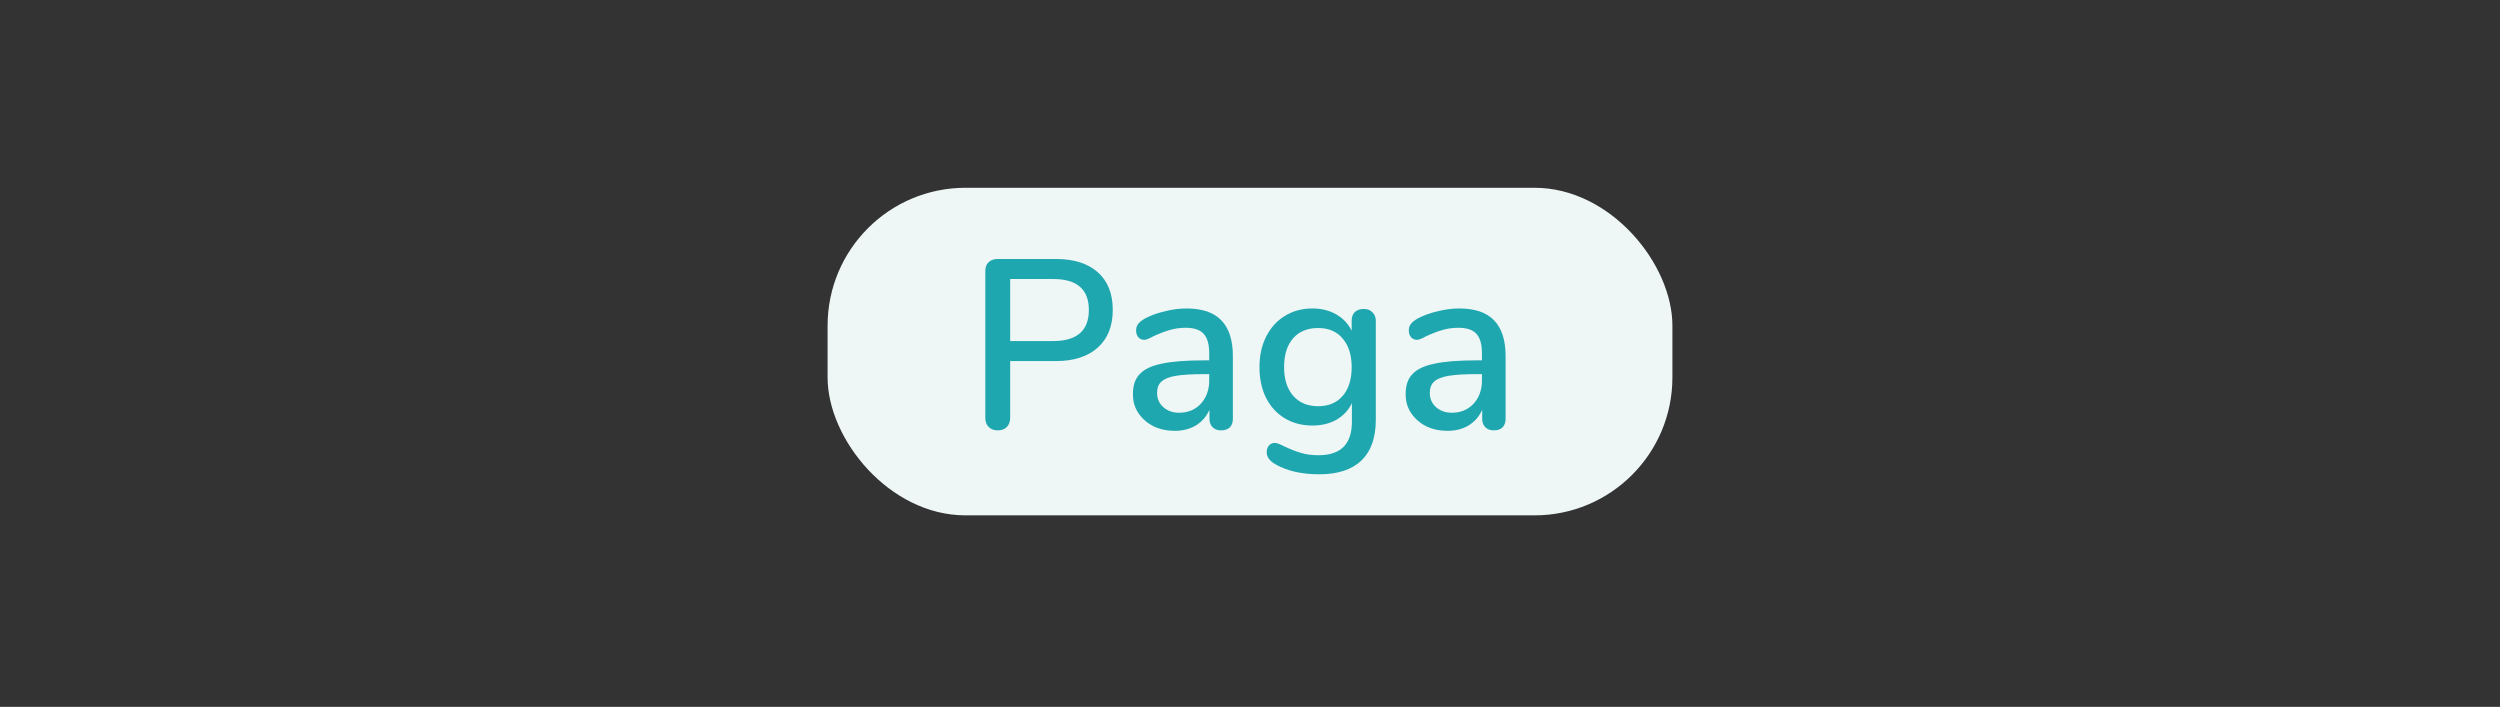 <svg width="145" height="41" viewBox="0 0 145 41" fill="none" xmlns="http://www.w3.org/2000/svg">
<rect x="0" y="0" width="145" height="41" fill="#333333" stroke="none"/>
<rect x="48" y="10.891" width="49" height="19" rx="8" fill="#EEF6F6"/>
<path d="M57.862 24.961C57.647 24.961 57.475 24.895 57.344 24.765C57.213 24.634 57.148 24.457 57.148 24.233V15.721C57.148 15.506 57.209 15.338 57.33 15.217C57.461 15.086 57.638 15.021 57.862 15.021H61.236C62.281 15.021 63.093 15.277 63.672 15.791C64.251 16.304 64.54 17.032 64.54 17.975C64.54 18.908 64.251 19.636 63.672 20.159C63.093 20.681 62.281 20.943 61.236 20.943H58.59V24.233C58.59 24.457 58.525 24.634 58.394 24.765C58.273 24.895 58.095 24.961 57.862 24.961ZM61.082 19.781C62.463 19.781 63.154 19.179 63.154 17.975C63.154 16.78 62.463 16.183 61.082 16.183H58.59V19.781H61.082ZM68.819 17.891C69.724 17.891 70.396 18.119 70.835 18.577C71.283 19.034 71.507 19.729 71.507 20.663V24.289C71.507 24.503 71.446 24.671 71.325 24.793C71.203 24.905 71.035 24.961 70.821 24.961C70.615 24.961 70.452 24.9 70.331 24.779C70.209 24.657 70.149 24.494 70.149 24.289V23.771C69.971 24.163 69.705 24.466 69.351 24.681C69.005 24.886 68.599 24.989 68.133 24.989C67.685 24.989 67.274 24.9 66.901 24.723C66.537 24.536 66.247 24.284 66.033 23.967C65.818 23.649 65.711 23.29 65.711 22.889C65.701 22.385 65.827 21.993 66.089 21.713C66.35 21.423 66.775 21.218 67.363 21.097C67.951 20.966 68.767 20.901 69.813 20.901H70.135V20.495C70.135 19.972 70.027 19.594 69.813 19.361C69.598 19.127 69.253 19.011 68.777 19.011C68.45 19.011 68.142 19.053 67.853 19.137C67.563 19.221 67.246 19.342 66.901 19.501C66.649 19.641 66.471 19.711 66.369 19.711C66.229 19.711 66.112 19.659 66.019 19.557C65.935 19.454 65.893 19.323 65.893 19.165C65.893 19.025 65.93 18.903 66.005 18.801C66.089 18.689 66.219 18.581 66.397 18.479C66.723 18.301 67.106 18.161 67.545 18.059C67.983 17.947 68.408 17.891 68.819 17.891ZM68.385 23.939C68.898 23.939 69.318 23.766 69.645 23.421C69.971 23.066 70.135 22.613 70.135 22.063V21.699H69.883C69.155 21.699 68.595 21.731 68.203 21.797C67.811 21.862 67.531 21.974 67.363 22.133C67.195 22.282 67.111 22.501 67.111 22.791C67.111 23.127 67.232 23.402 67.475 23.617C67.717 23.831 68.021 23.939 68.385 23.939ZM79.097 17.919C79.312 17.919 79.48 17.984 79.601 18.115C79.732 18.236 79.797 18.399 79.797 18.605V24.345C79.797 25.39 79.517 26.179 78.957 26.711C78.406 27.243 77.59 27.509 76.507 27.509C75.499 27.509 74.659 27.317 73.987 26.935C73.642 26.739 73.469 26.505 73.469 26.235C73.469 26.076 73.511 25.945 73.595 25.843C73.688 25.74 73.8 25.689 73.931 25.689C74.052 25.689 74.244 25.759 74.505 25.899C74.841 26.057 75.154 26.179 75.443 26.263C75.732 26.356 76.078 26.403 76.479 26.403C77.767 26.403 78.411 25.754 78.411 24.457V23.379C78.215 23.789 77.916 24.111 77.515 24.345C77.114 24.569 76.647 24.681 76.115 24.681C75.518 24.681 74.986 24.541 74.519 24.261C74.052 23.981 73.688 23.584 73.427 23.071C73.175 22.557 73.049 21.965 73.049 21.293C73.049 20.621 73.18 20.028 73.441 19.515C73.702 19.001 74.062 18.605 74.519 18.325C74.986 18.035 75.518 17.891 76.115 17.891C76.638 17.891 77.095 18.003 77.487 18.227C77.888 18.451 78.192 18.768 78.397 19.179V18.591C78.397 18.385 78.458 18.222 78.579 18.101C78.71 17.979 78.882 17.919 79.097 17.919ZM76.451 23.561C77.058 23.561 77.534 23.36 77.879 22.959C78.224 22.557 78.397 22.002 78.397 21.293C78.397 20.593 78.224 20.042 77.879 19.641C77.543 19.23 77.067 19.025 76.451 19.025C75.835 19.025 75.35 19.225 74.995 19.627C74.65 20.028 74.477 20.583 74.477 21.293C74.477 22.002 74.654 22.557 75.009 22.959C75.364 23.36 75.844 23.561 76.451 23.561ZM84.637 17.891C85.542 17.891 86.214 18.119 86.653 18.577C87.101 19.034 87.325 19.729 87.325 20.663V24.289C87.325 24.503 87.264 24.671 87.143 24.793C87.022 24.905 86.854 24.961 86.639 24.961C86.434 24.961 86.27 24.9 86.149 24.779C86.028 24.657 85.967 24.494 85.967 24.289V23.771C85.79 24.163 85.524 24.466 85.169 24.681C84.824 24.886 84.418 24.989 83.951 24.989C83.503 24.989 83.092 24.9 82.719 24.723C82.355 24.536 82.066 24.284 81.851 23.967C81.636 23.649 81.529 23.29 81.529 22.889C81.52 22.385 81.646 21.993 81.907 21.713C82.168 21.423 82.593 21.218 83.181 21.097C83.769 20.966 84.586 20.901 85.631 20.901H85.953V20.495C85.953 19.972 85.846 19.594 85.631 19.361C85.416 19.127 85.071 19.011 84.595 19.011C84.268 19.011 83.96 19.053 83.671 19.137C83.382 19.221 83.064 19.342 82.719 19.501C82.467 19.641 82.29 19.711 82.187 19.711C82.047 19.711 81.93 19.659 81.837 19.557C81.753 19.454 81.711 19.323 81.711 19.165C81.711 19.025 81.748 18.903 81.823 18.801C81.907 18.689 82.038 18.581 82.215 18.479C82.542 18.301 82.924 18.161 83.363 18.059C83.802 17.947 84.226 17.891 84.637 17.891ZM84.203 23.939C84.716 23.939 85.136 23.766 85.463 23.421C85.79 23.066 85.953 22.613 85.953 22.063V21.699H85.701C84.973 21.699 84.413 21.731 84.021 21.797C83.629 21.862 83.349 21.974 83.181 22.133C83.013 22.282 82.929 22.501 82.929 22.791C82.929 23.127 83.05 23.402 83.293 23.617C83.536 23.831 83.839 23.939 84.203 23.939Z" fill="#1FA7AF"/>
</svg>
